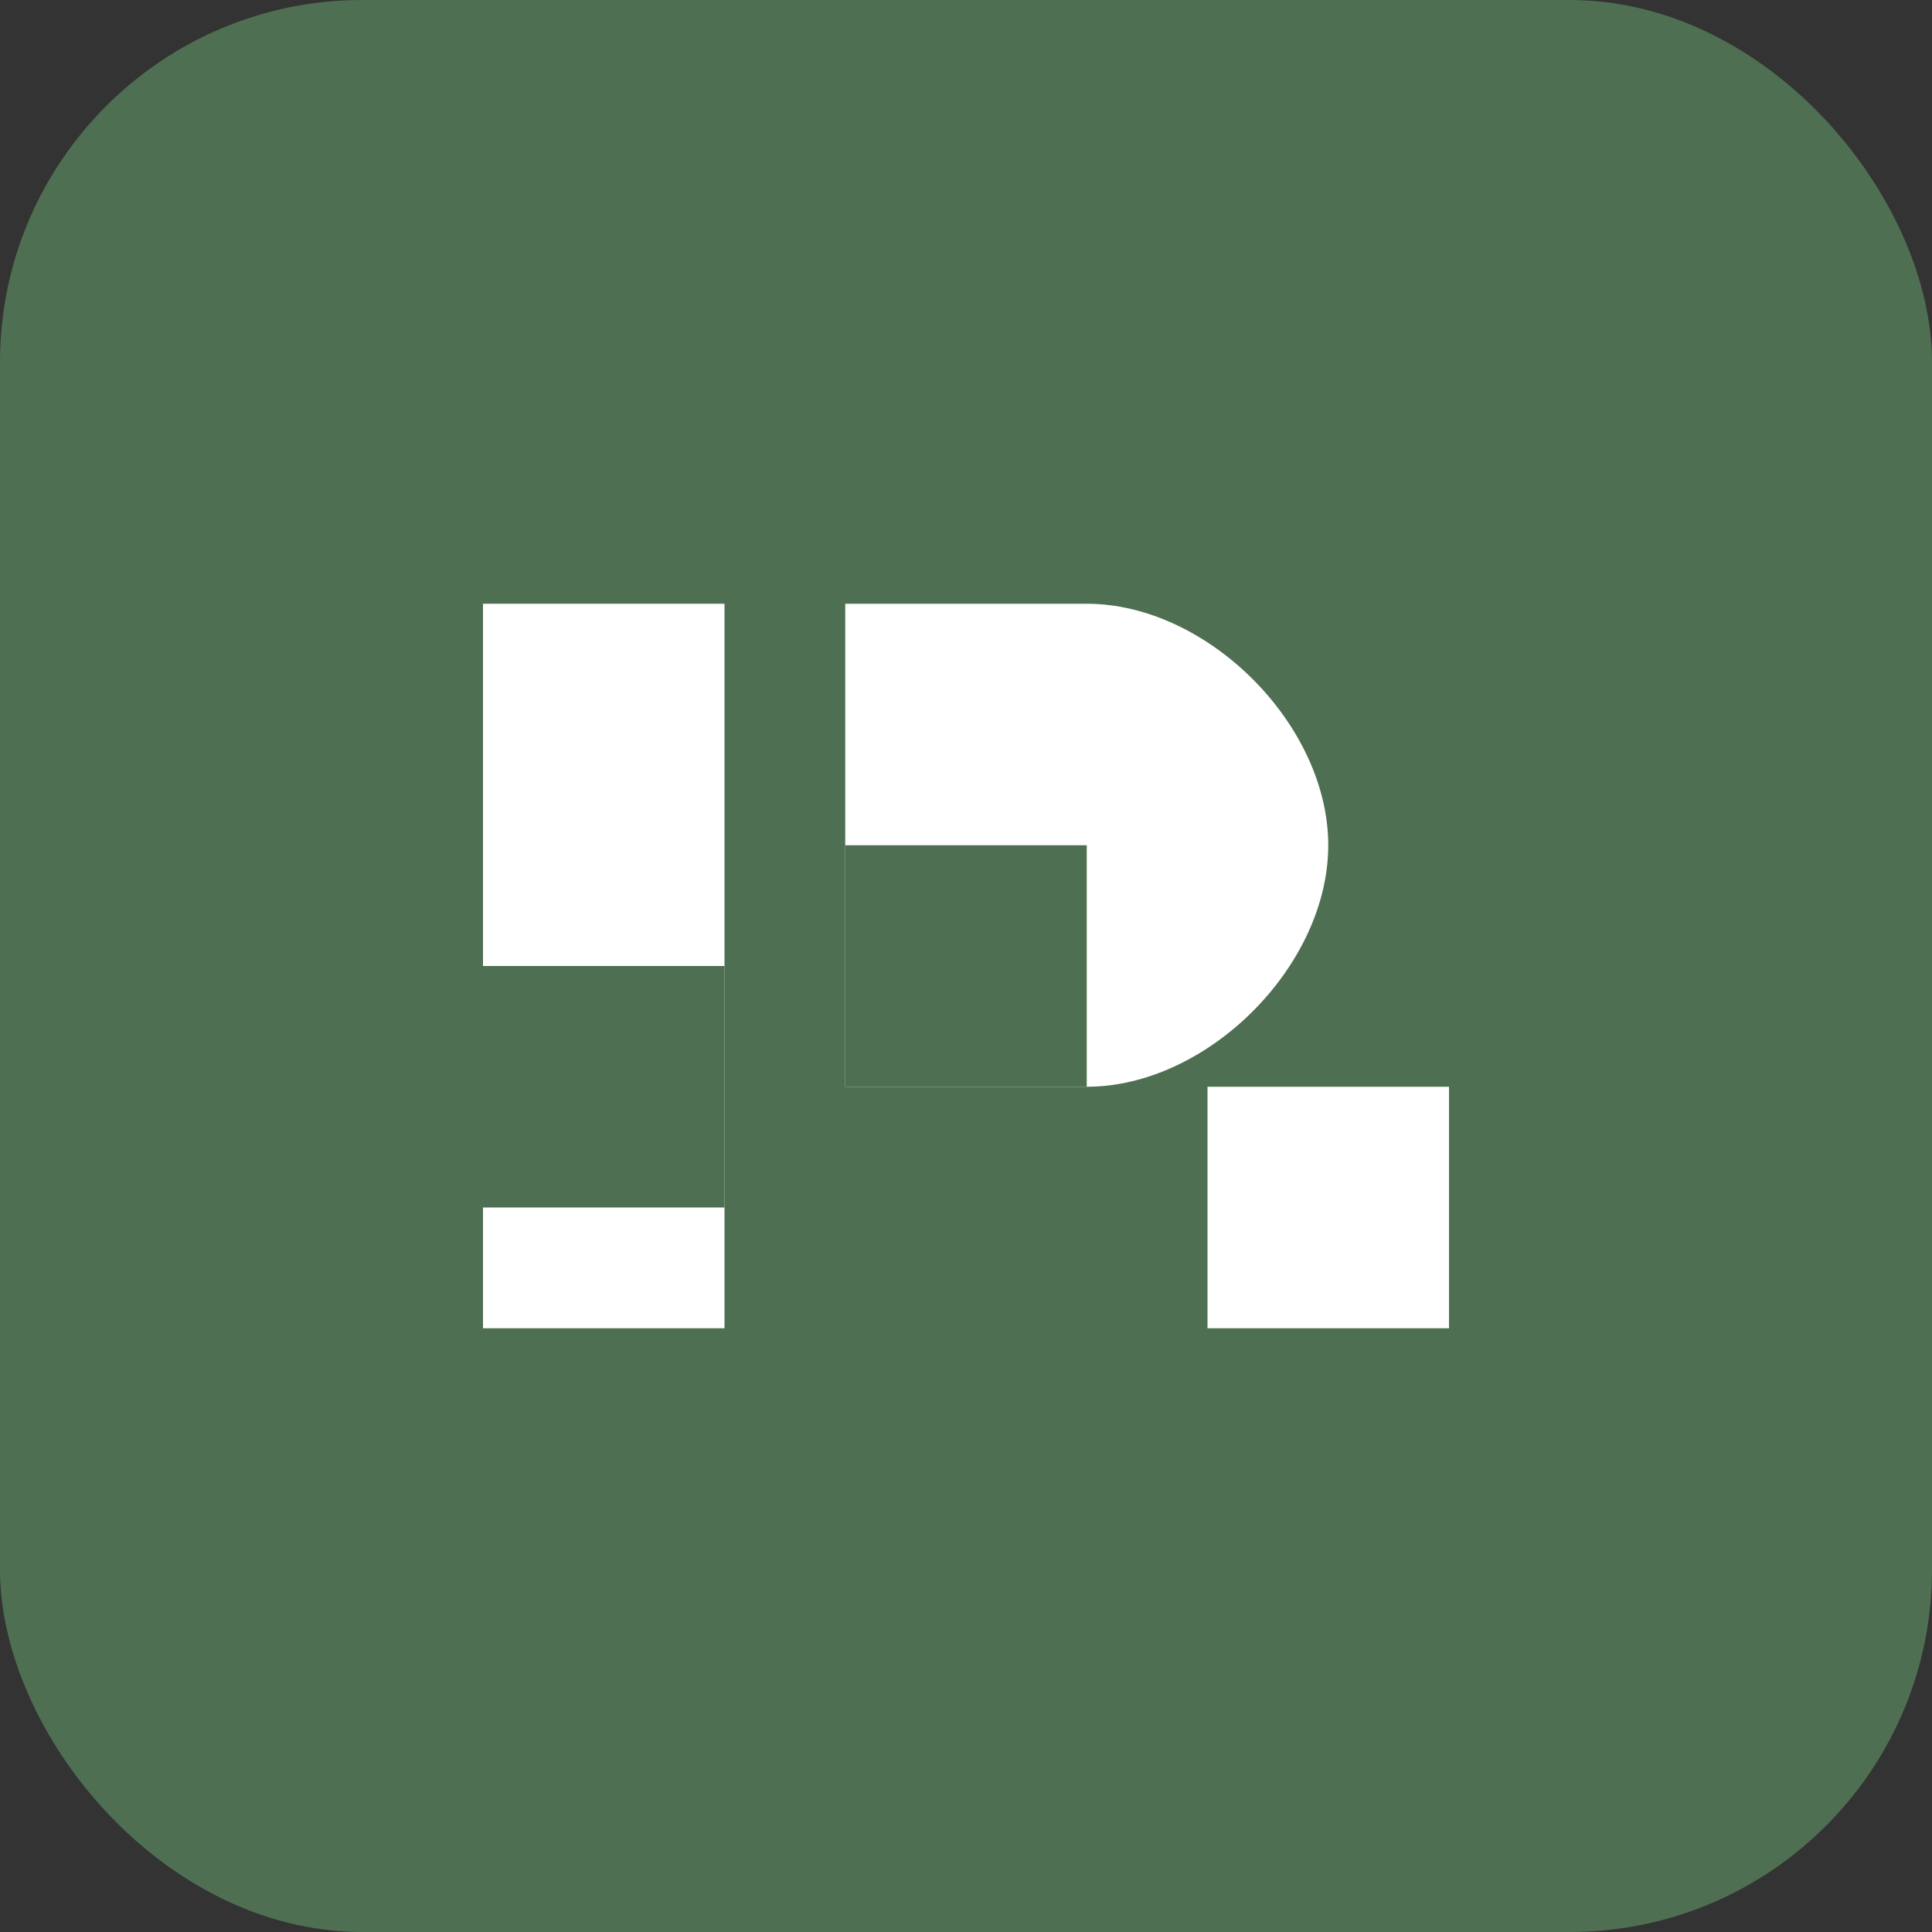 <svg width="512" height="512" viewBox="0 0 512 512" fill="none" xmlns="http://www.w3.org/2000/svg">
  <rect x="0" y="0" width="512" height="512" fill="#333333" stroke="none"/>
  <rect width="512" height="512" rx="96" fill="#4F6F52" />
  <path d="M128 160H192V352H128V160Z" fill="white" />
  <path d="M224 160H288C320 160 352 192 352 224C352 256 320 288 288 288H224V160Z" fill="white" />
  <path d="M224 224H288V288H224V224Z" fill="#4F6F52" />
  <path d="M128 256H192V320H128V256Z" fill="#4F6F52" />
  <path d="M320 288H384V352H320V288Z" fill="white" />
</svg>
